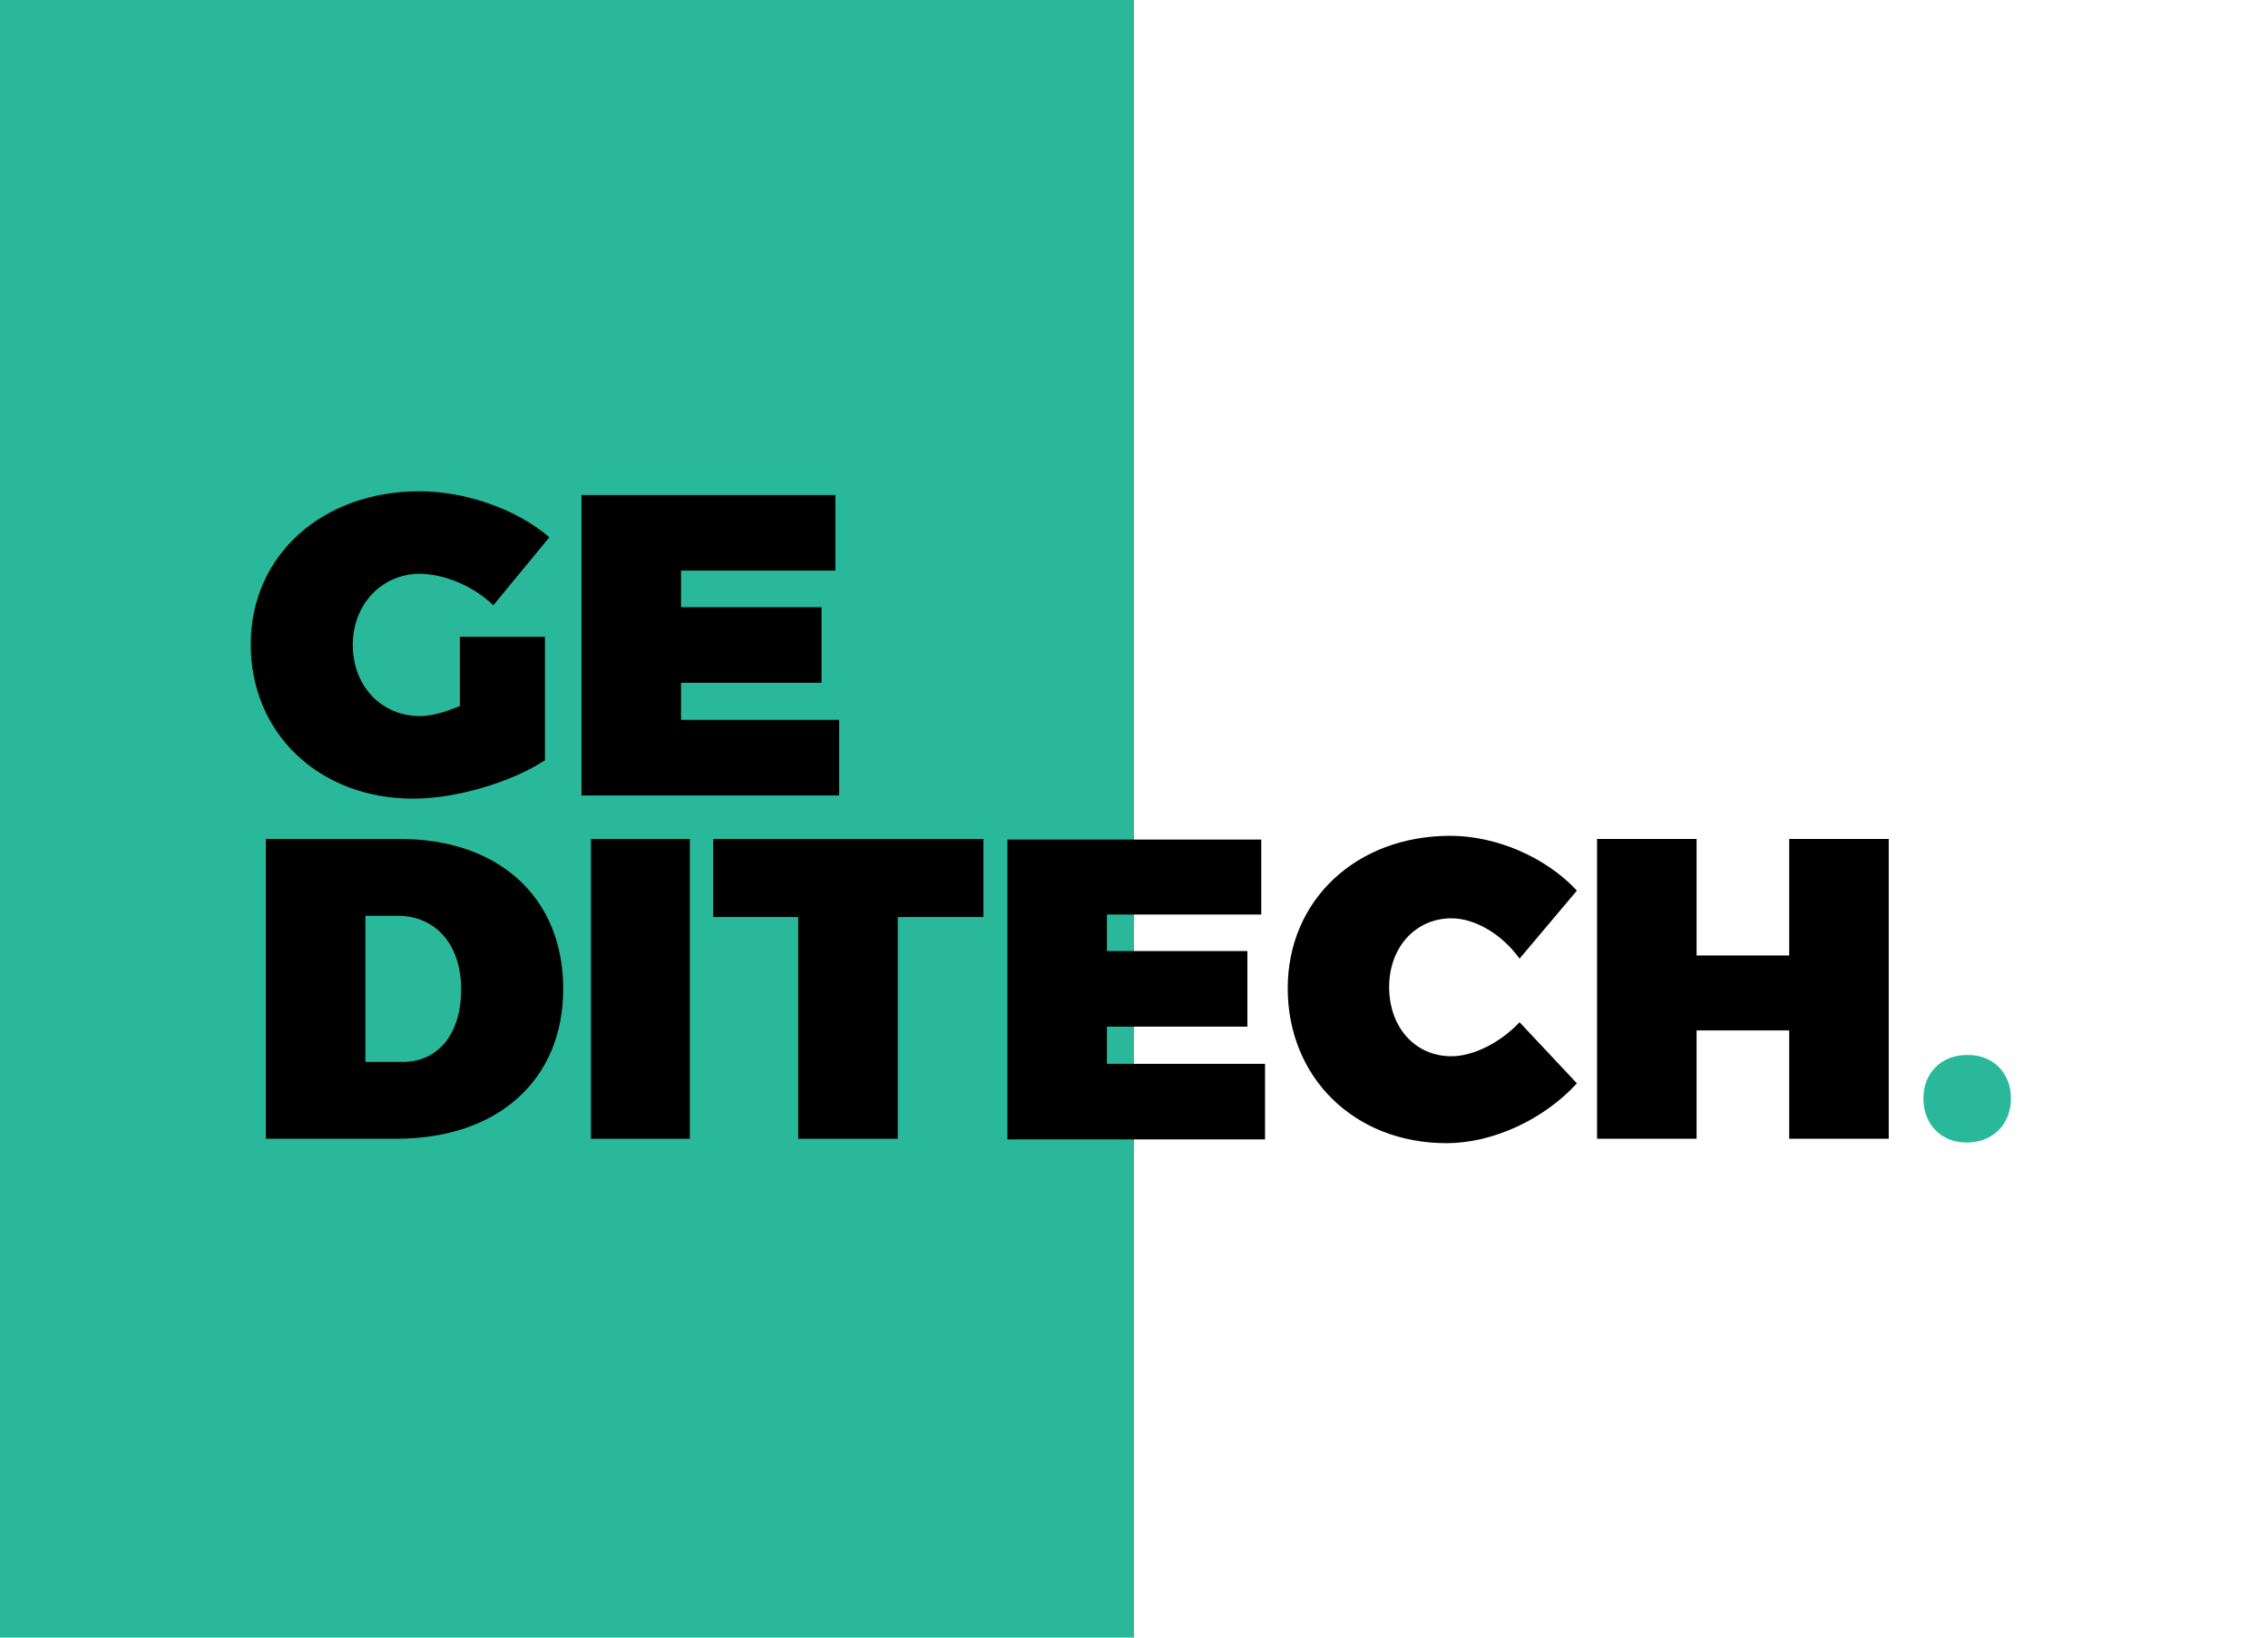 <?xml version="1.0" encoding="utf-8"?>
<!-- Generator: Adobe Illustrator 19.0.0, SVG Export Plug-In . SVG Version: 6.00 Build 0)  -->
<svg version="1.1" id="Calque_1" xmlns="http://www.w3.org/2000/svg" xmlns:xlink="http://www.w3.org/1999/xlink" x="0px" y="0px"
	 viewBox="0 0 360 260" style="enable-background:new 0 0 360 260;" xml:space="preserve">
<style type="text/css">
	.st0{fill:#29B99A;}
	.st1{display:none;fill:#FFF200;}
</style>
<rect id="XMLID_29_" x="-17.6" y="-14.4" class="st0" width="197.6" height="305.5"/>
<rect id="XMLID_30_" x="154.4" y="78.9" class="st1" width="77.8" height="102.3"/>
<g id="XMLID_47_">
	<path id="XMLID_48_" d="M73,101.1h13.5v19.6c-5.3,3.5-14.1,6.1-20.9,6.1c-14.9,0-25.8-10.3-25.8-24.5c0-14.1,11.3-24.3,26.8-24.3
		c7.4,0,15.5,2.9,20.6,7.3l-8.9,10.8c-3.2-3.1-7.8-5-11.8-5C60.5,91.2,56,96,56,102.4c0,6.6,4.6,11.3,10.7,11.3
		c1.6,0,3.9-0.6,6.3-1.6V101.1z"/>
	<path id="XMLID_50_" d="M132.6,78.6v12h-24.5v5.8h22.3v12h-22.3v5.9h25.1v12H92.3V78.6H132.6z"/>
</g>
<g id="XMLID_31_">
	<path id="XMLID_32_" d="M89.4,157c0,14.5-10.4,23.8-26.5,23.8H42.2v-47.6h21.3C79.2,133.2,89.4,142.5,89.4,157z M73.2,157.1
		c0-7.1-4-11.7-10.1-11.7H58v23.2h5.9C69.6,168.6,73.2,164.1,73.2,157.1z"/>
	<path id="XMLID_35_" d="M109.5,133.2v47.6H93.8v-47.6H109.5z"/>
	<path id="XMLID_37_" d="M156.1,133.2v12.4h-13.6v35.2h-15.8v-35.2h-13.5v-12.4H156.1z"/>
	<path id="XMLID_39_" d="M200.2,133.2v12h-24.5v5.8h22.3v12h-22.3v5.9h25.1v12h-40.9v-47.6H200.2z"/>
	<path id="XMLID_41_" d="M230.4,145.8c-5.7,0-9.9,4.6-9.9,10.9c0,6.4,4.1,11,9.9,11c3.4,0,7.7-2.1,10.8-5.4l9.1,9.7
		c-5.3,5.8-13.4,9.5-20.7,9.5c-14.6,0-25.2-10.4-25.2-24.6c0-14,10.9-24.2,25.8-24.2c7.3,0,15.2,3.4,20.1,8.7l-9.1,10.8
		C238.4,148.3,234.1,145.8,230.4,145.8z"/>
	<path id="XMLID_43_" d="M269.3,133.2v18.5H284v-18.5h15.8v47.6H284v-17.2h-14.7v17.2h-15.8v-47.6H269.3z"/>
	<path id="XMLID_45_" class="st0" d="M319.2,174.4c0,4.1-2.9,7-7,7c-4.1,0-6.9-2.9-6.9-7c0-4.1,2.9-6.9,6.9-6.9
		C316.3,167.4,319.2,170.3,319.2,174.4z"/>
</g>
</svg>
